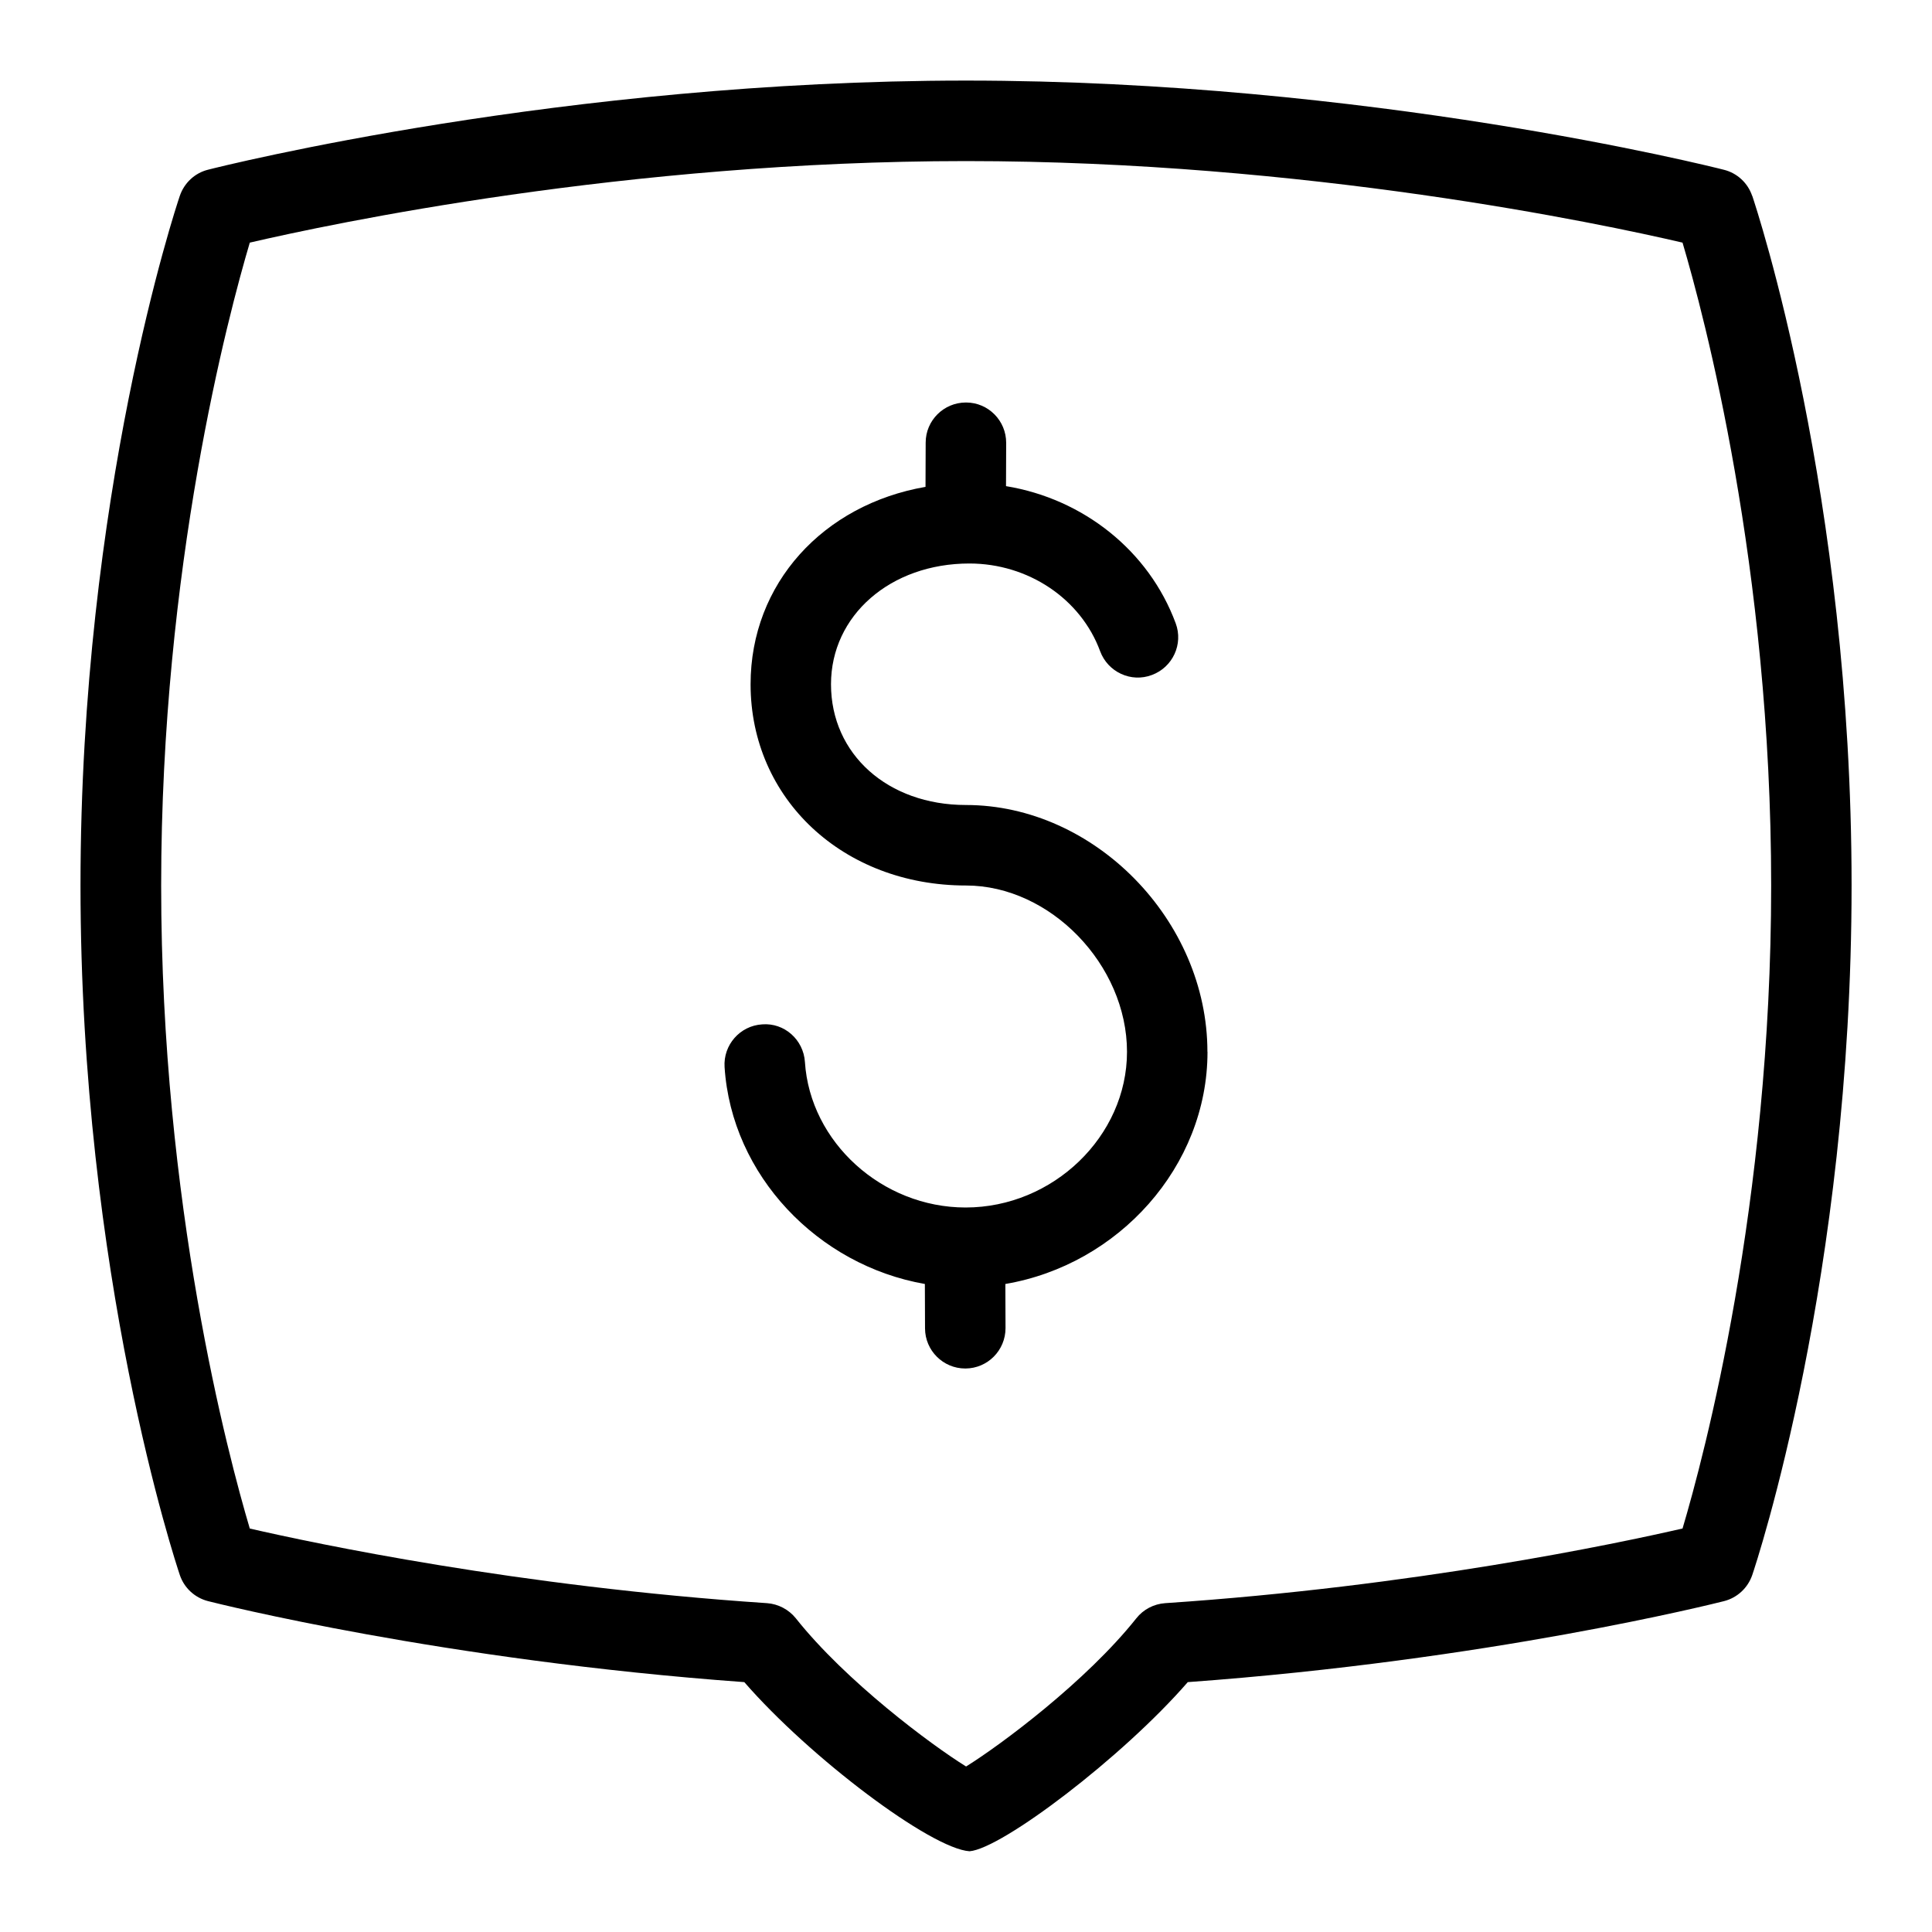 <svg id="Layer_1" viewBox="0 0 24 24" xmlns="http://www.w3.org/2000/svg" data-name="Layer 1"><path d="m21.766 2.433c-.054-.16-.186-.283-.351-.324-.179-.046-4.426-1.108-9.415-1.108s-9.236 1.061-9.415 1.107c-.165.041-.296.164-.351.324-.051.149-1.234 3.716-1.234 8.567s1.184 8.418 1.234 8.567c.054.16.186.282.351.324.119.03 2.922.735 6.661 1.006.815.938 2.317 2.069 2.798 2.101.399-.031 1.896-1.163 2.711-2.101 3.739-.271 6.542-.976 6.661-1.006.165-.042.296-.164.351-.324.051-.149 1.234-3.716 1.234-8.567s-1.184-8.418-1.234-8.567zm-.867 16.555c-.805.185-3.329.72-6.425.927-.141.01-.271.078-.358.188-.624.785-1.685 1.574-2.115 1.841-.431-.267-1.492-1.056-2.115-1.841-.088-.109-.218-.178-.358-.188-3.097-.207-5.62-.742-6.425-.927-.267-.898-1.101-4.027-1.101-7.987s.835-7.09 1.101-7.987c1.012-.235 4.679-1.013 8.899-1.013s7.887.777 8.899 1.013c.266.897 1.101 4.026 1.101 7.987s-.834 7.089-1.101 7.987zm-5.899-5.921c0 1.425-1.108 2.645-2.511 2.883l.002.548c0 .276-.222.501-.498.502h-.002c-.275 0-.499-.223-.5-.498l-.002-.552c-1.329-.232-2.401-1.349-2.488-2.694-.018-.275.191-.514.467-.531.275-.022.513.19.531.467.064.997.959 1.808 1.996 1.808 1.087 0 2.005-.886 2.005-1.934 0-1.081-.953-2.066-2-2.066-1.525 0-2.676-1.075-2.676-2.5 0-1.252.903-2.232 2.173-2.452l.002-.55c0-.275.225-.498.5-.498h.002c.276 0 .499.226.498.502l-.002.537c.958.157 1.774.801 2.108 1.704.096.259-.037.546-.296.642-.258.098-.547-.036-.643-.296-.24-.651-.893-1.089-1.624-1.089-.98 0-1.719.645-1.719 1.5 0 .869.705 1.5 1.676 1.5 1.598 0 3 1.433 3 3.066z"/></svg>